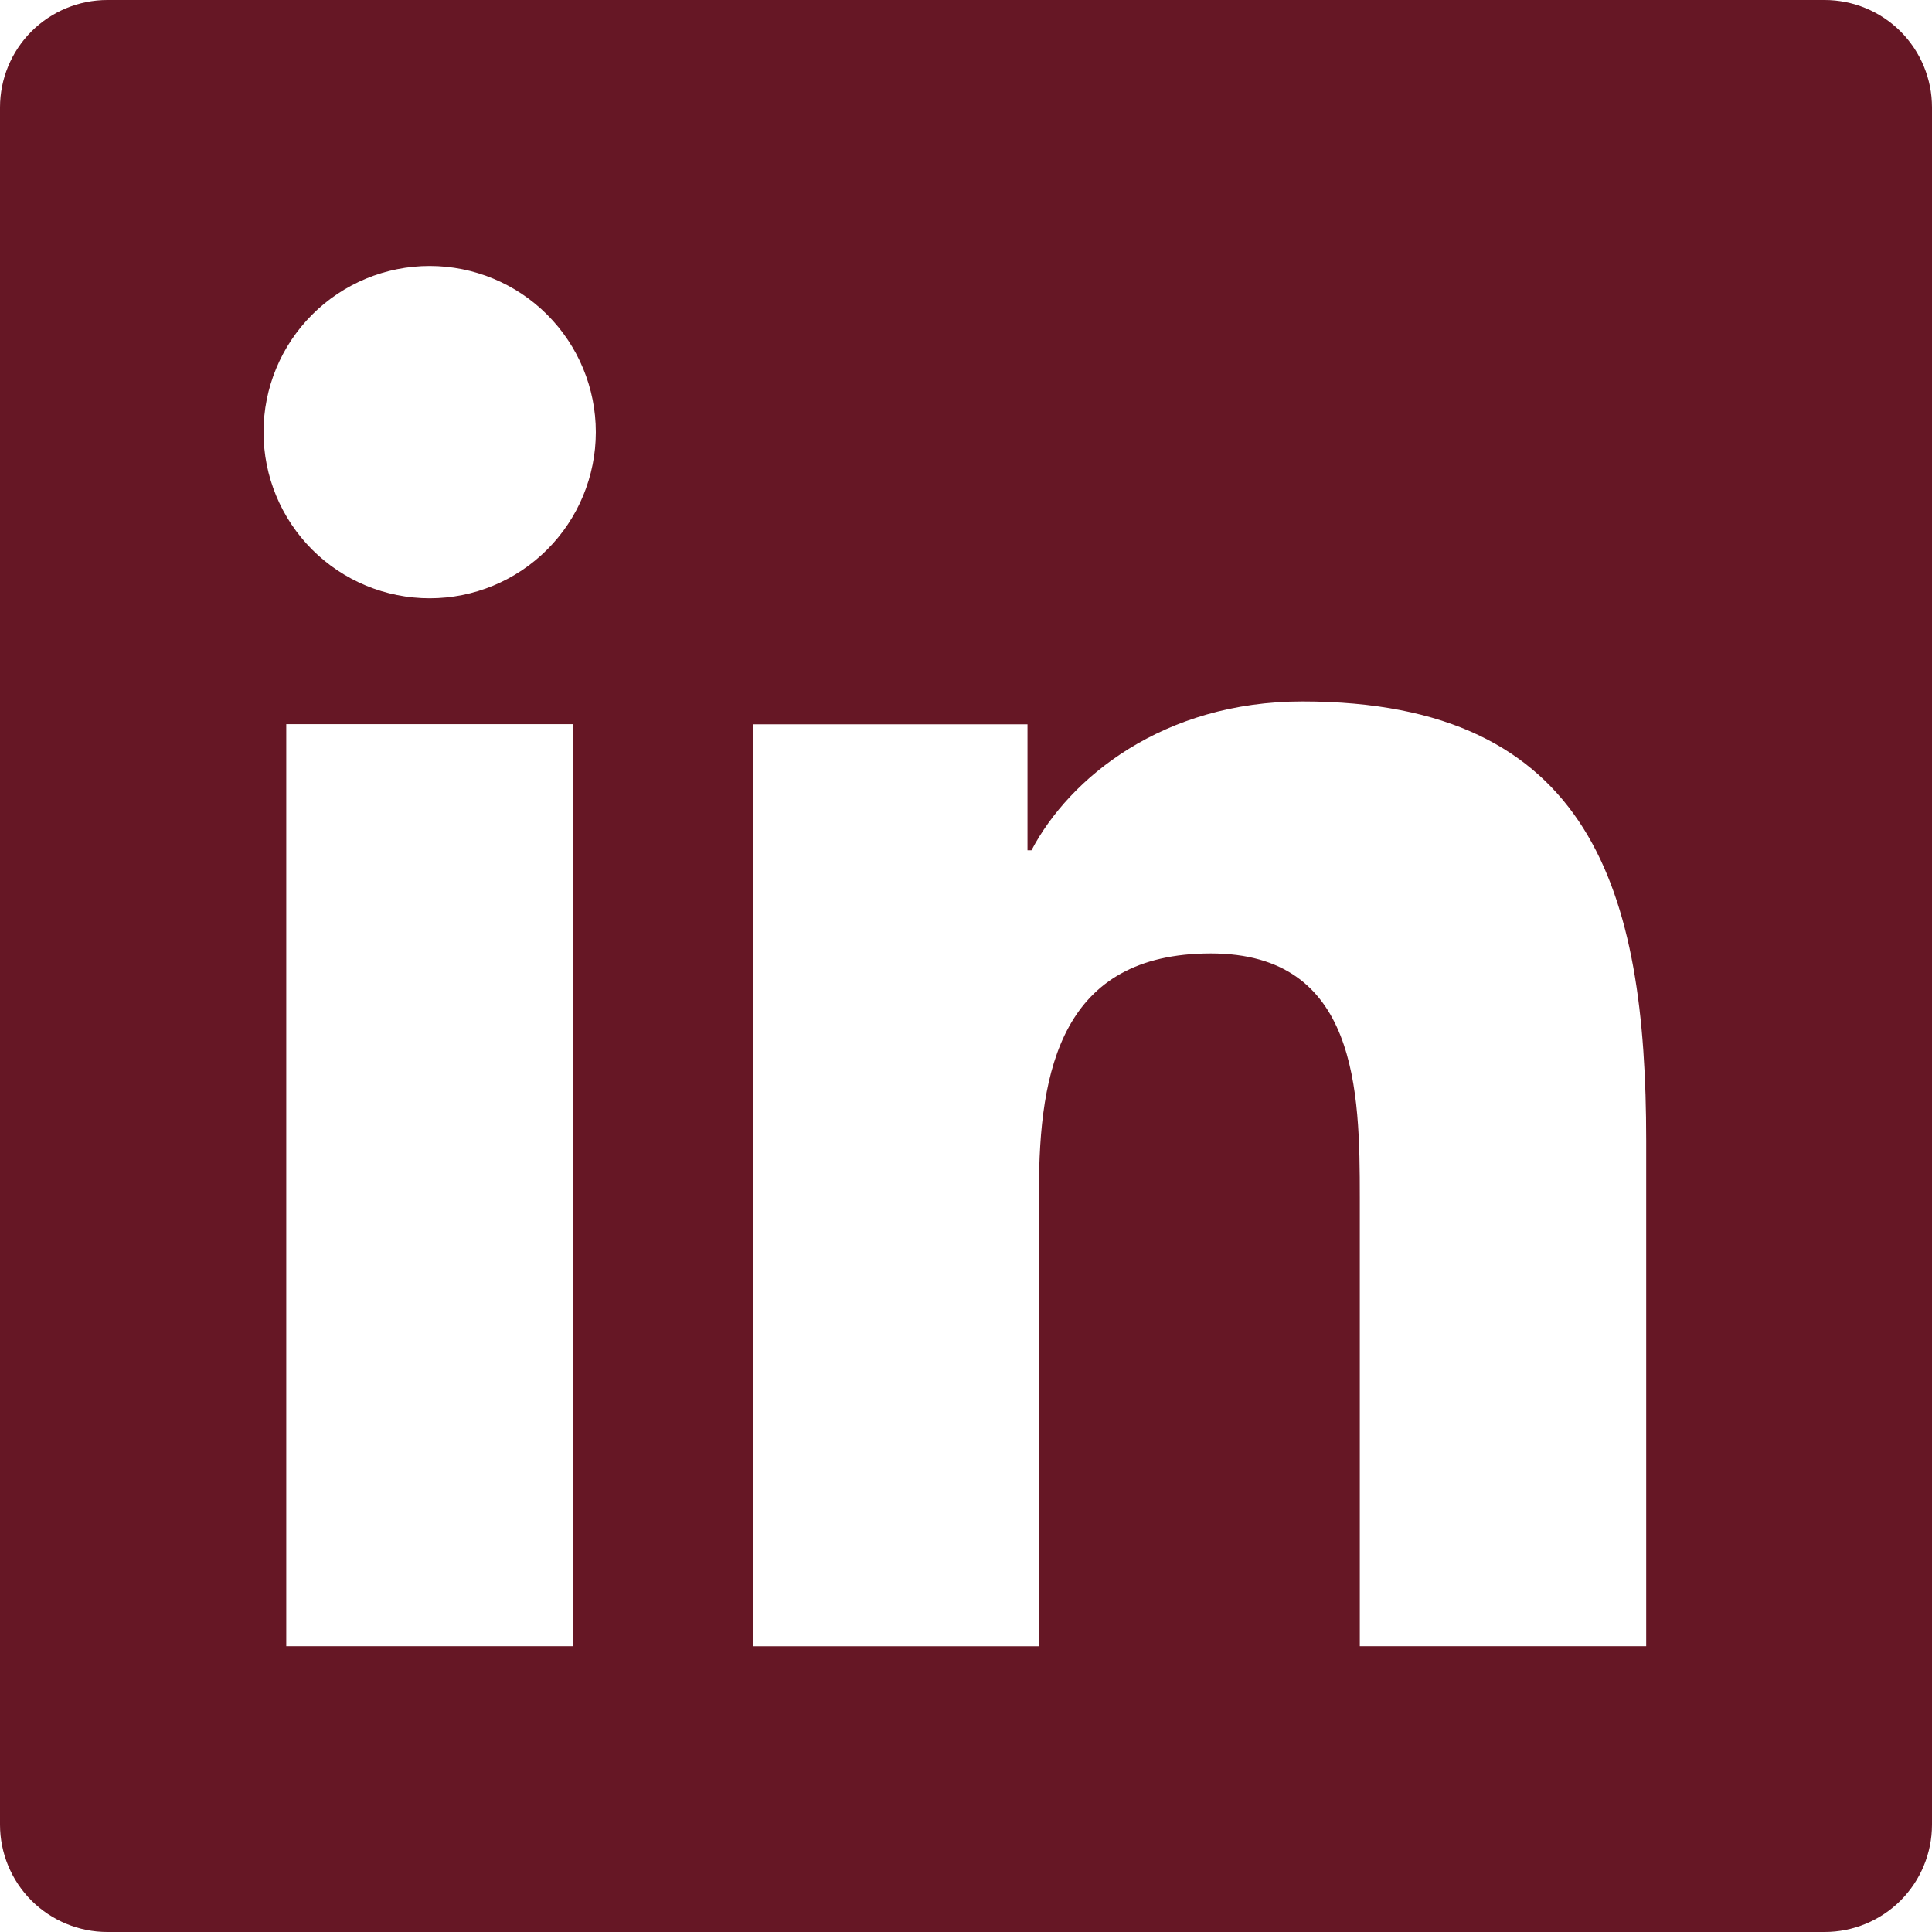 <svg width="30" height="30" viewBox="0 0 30 30" fill="none" xmlns="http://www.w3.org/2000/svg">
<path d="M28.333 0H1.667C1.225 0 0.801 0.176 0.488 0.488C0.176 0.801 0 1.225 0 1.667V28.333C0 28.775 0.176 29.199 0.488 29.512C0.801 29.824 1.225 30 1.667 30H28.333C28.775 30 29.199 29.824 29.512 29.512C29.824 29.199 30 28.775 30 28.333V1.667C30 1.225 29.824 0.801 29.512 0.488C29.199 0.176 28.775 0 28.333 0ZM8.898 25.562H4.445V11.245H8.898V25.562ZM6.672 9.29C5.987 9.29 5.331 9.018 4.847 8.534C4.363 8.05 4.092 7.394 4.092 6.71C4.092 6.026 4.363 5.37 4.847 4.886C5.331 4.402 5.987 4.13 6.672 4.13C7.356 4.13 8.012 4.402 8.496 4.886C8.98 5.37 9.252 6.026 9.252 6.71C9.252 7.394 8.98 8.05 8.496 8.534C8.012 9.018 7.356 9.29 6.672 9.29ZM25.563 25.562H21.115V18.6C21.115 16.94 21.085 14.805 18.802 14.805C16.485 14.805 16.133 16.615 16.133 18.483V25.563H11.688V11.247H15.955V13.203H16.017C16.608 12.078 18.062 10.892 20.223 10.892C24.73 10.892 25.562 13.855 25.562 17.712V25.562H25.563Z" fill="#661725"/>
</svg>
